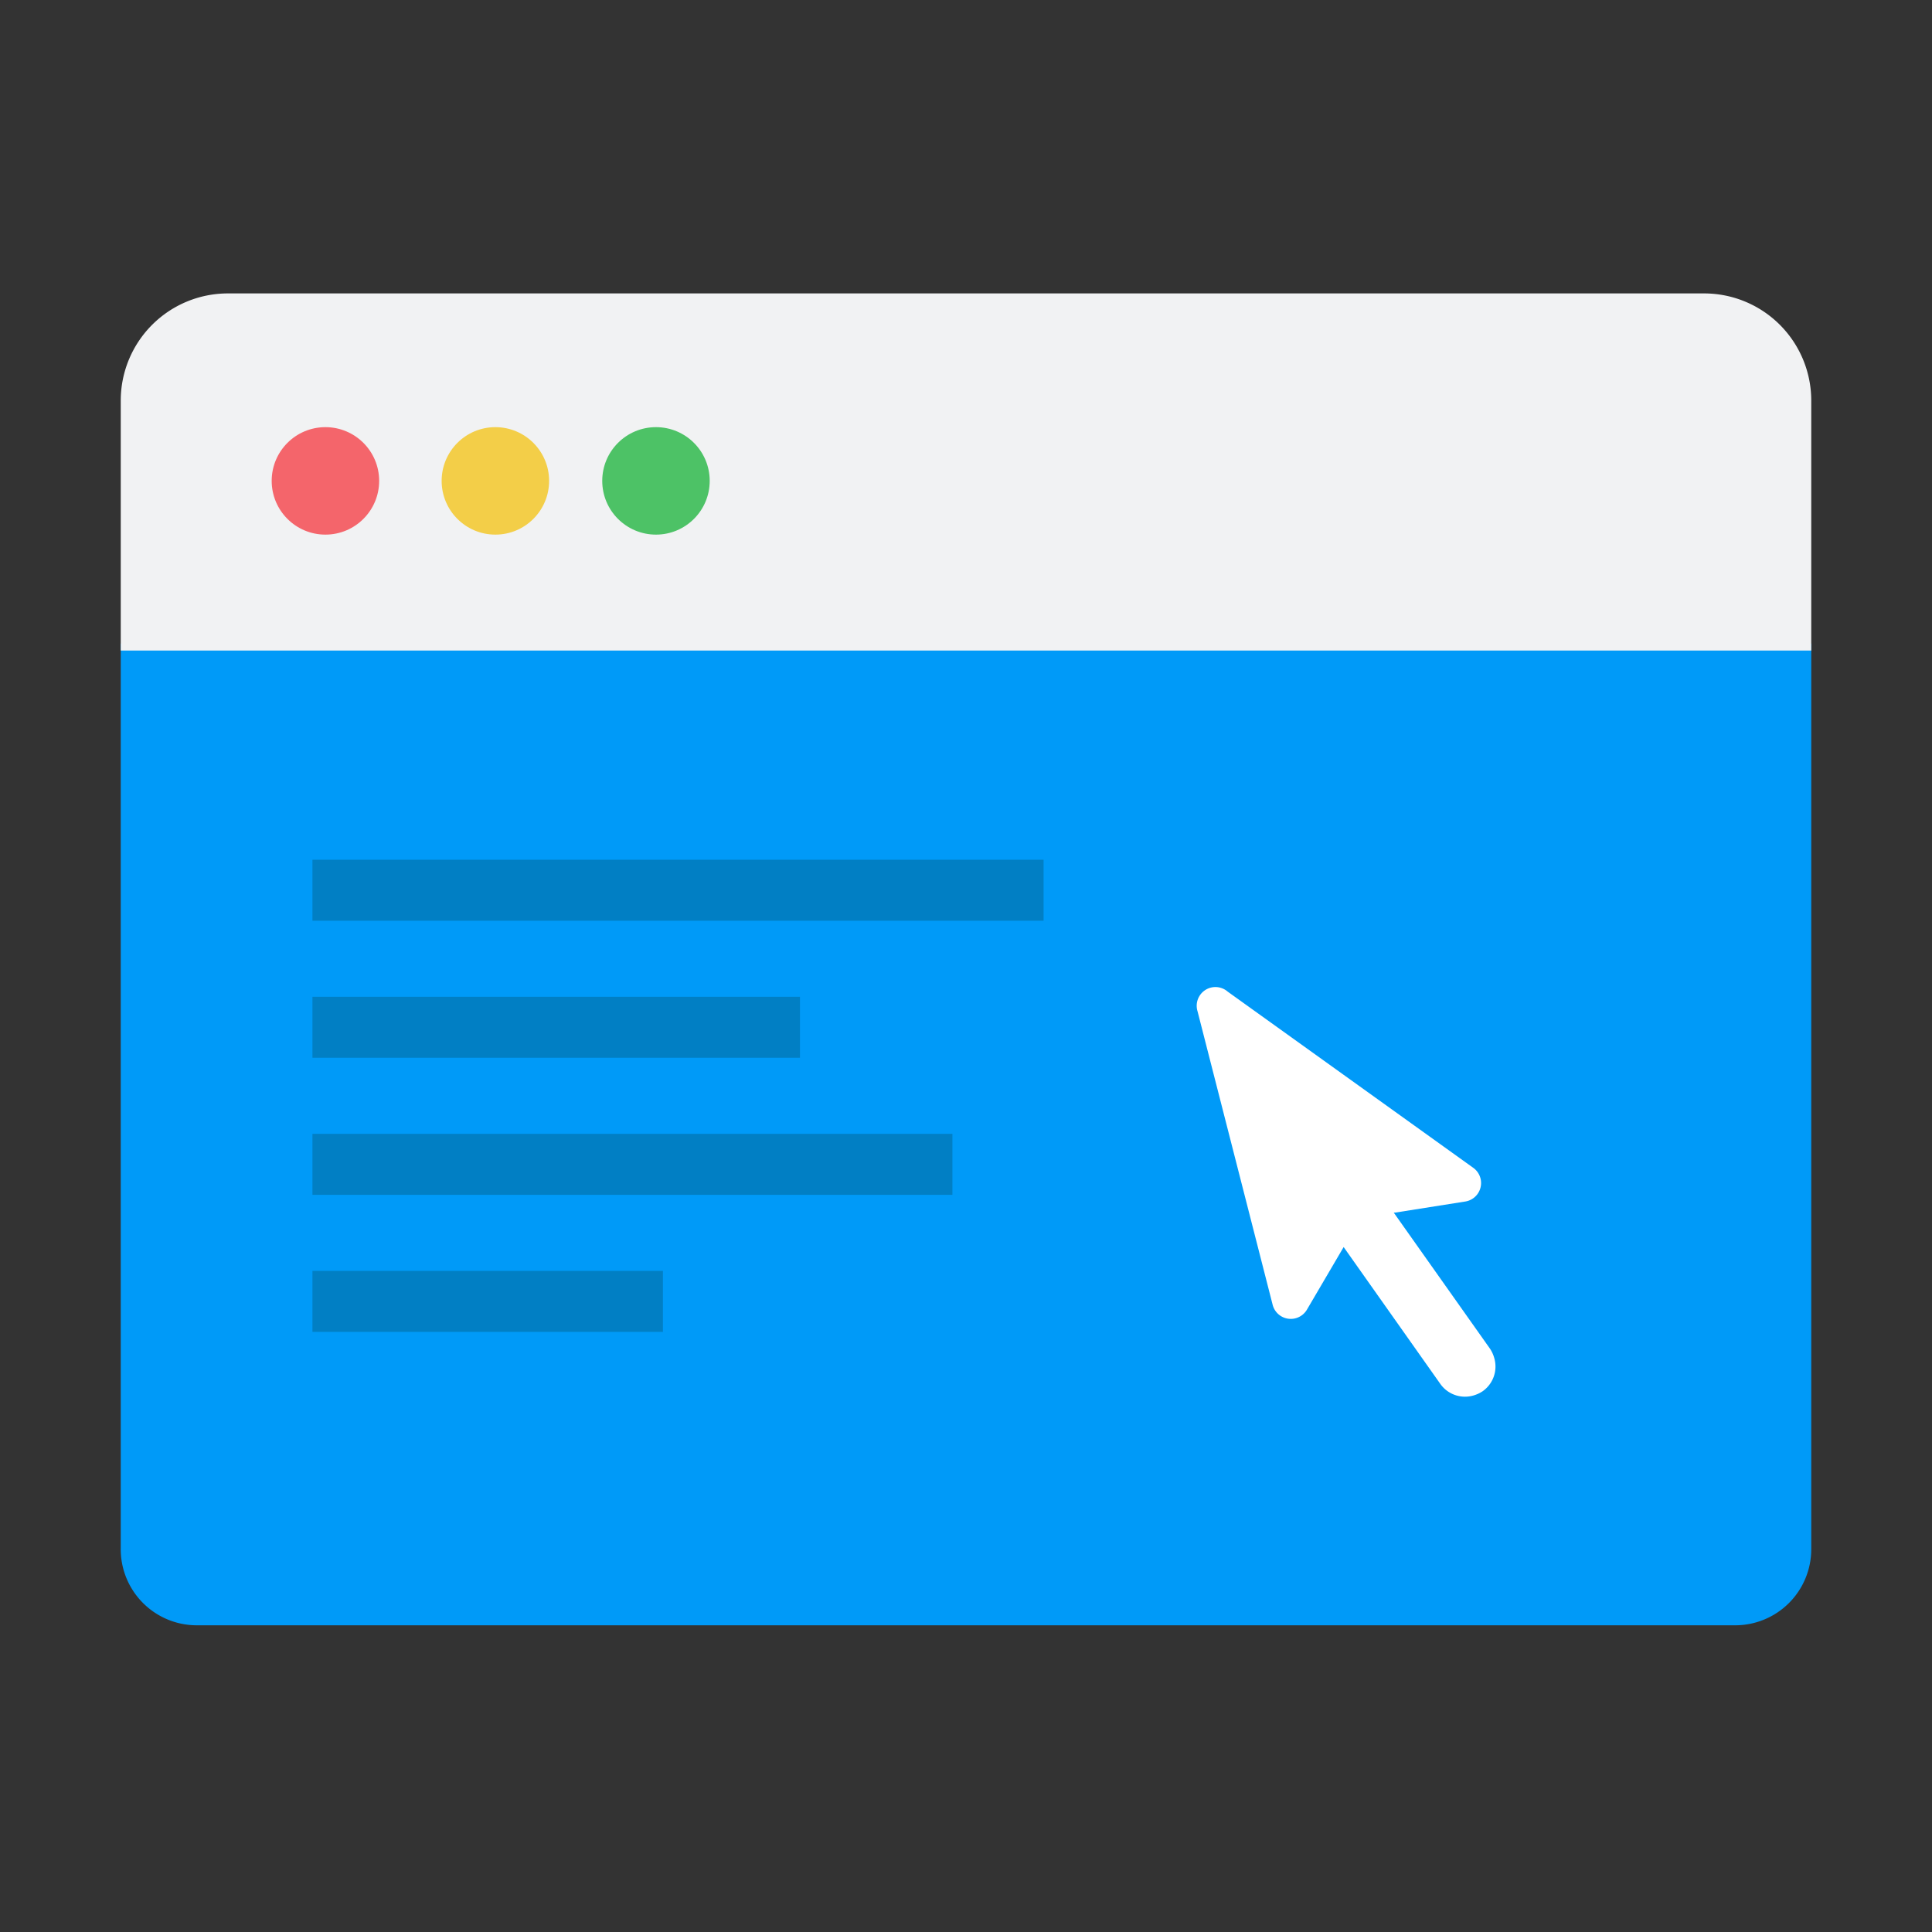 <svg xmlns="http://www.w3.org/2000/svg" viewBox="0 0 64 64"><rect x="0" y="0" width="64" height="64" fill="#333333" stroke="none"/><defs><style>.cls-1{fill:#009af8;}.cls-2{fill:#f1f2f3;}.cls-3{fill:#fff;}.cls-4{fill:#f4656b;}.cls-5{fill:#f3ce48;}.cls-6{fill:#4dc266;}.cls-7{fill:#017fc4;}</style></defs><title>研发商店-彩色logo</title><g id="图层_78" data-name="图层 78"><path class="cls-1" d="M4,21.32H60a0,0,0,0,1,0,0v30a2.52,2.52,0,0,1-2.52,2.52H6.5A2.52,2.52,0,0,1,4,51.27v-30A0,0,0,0,1,4,21.32Z"/><path class="cls-2" d="M7.53,9.72H56.45A3.55,3.55,0,0,1,60,13.26v8.29a0,0,0,0,1,0,0H4a0,0,0,0,1,0,0V13.26A3.55,3.55,0,0,1,7.53,9.72Z"/><path class="cls-3" d="M46.21,40.17l2.34-.37a.62.62,0,0,0,.26-1.11l-8.14-5.84a.62.62,0,0,0-1,.65l2.49,9.73a.62.62,0,0,0,1.13.16l1.22-2.08,3.2,4.53a1,1,0,0,0,1.09.39,1.09,1.09,0,0,0,.31-.14,1,1,0,0,0,.39-1.1,1.09,1.09,0,0,0-.14-.31l-3.19-4.51Z"/><circle class="cls-4" cx="10.78" cy="15.93" r="1.78"/><circle class="cls-5" cx="16.41" cy="15.93" r="1.78"/><circle class="cls-6" cx="21.73" cy="15.93" r="1.78"/><rect class="cls-7" x="10.35" y="28.48" width="24.22" height="2.02"/><rect class="cls-7" x="10.35" y="33.02" width="16.15" height="2.02"/><rect class="cls-7" x="10.35" y="37.56" width="21.2" height="2.02"/><rect class="cls-7" x="10.35" y="42.1" width="11.61" height="2.02"/></g></svg>